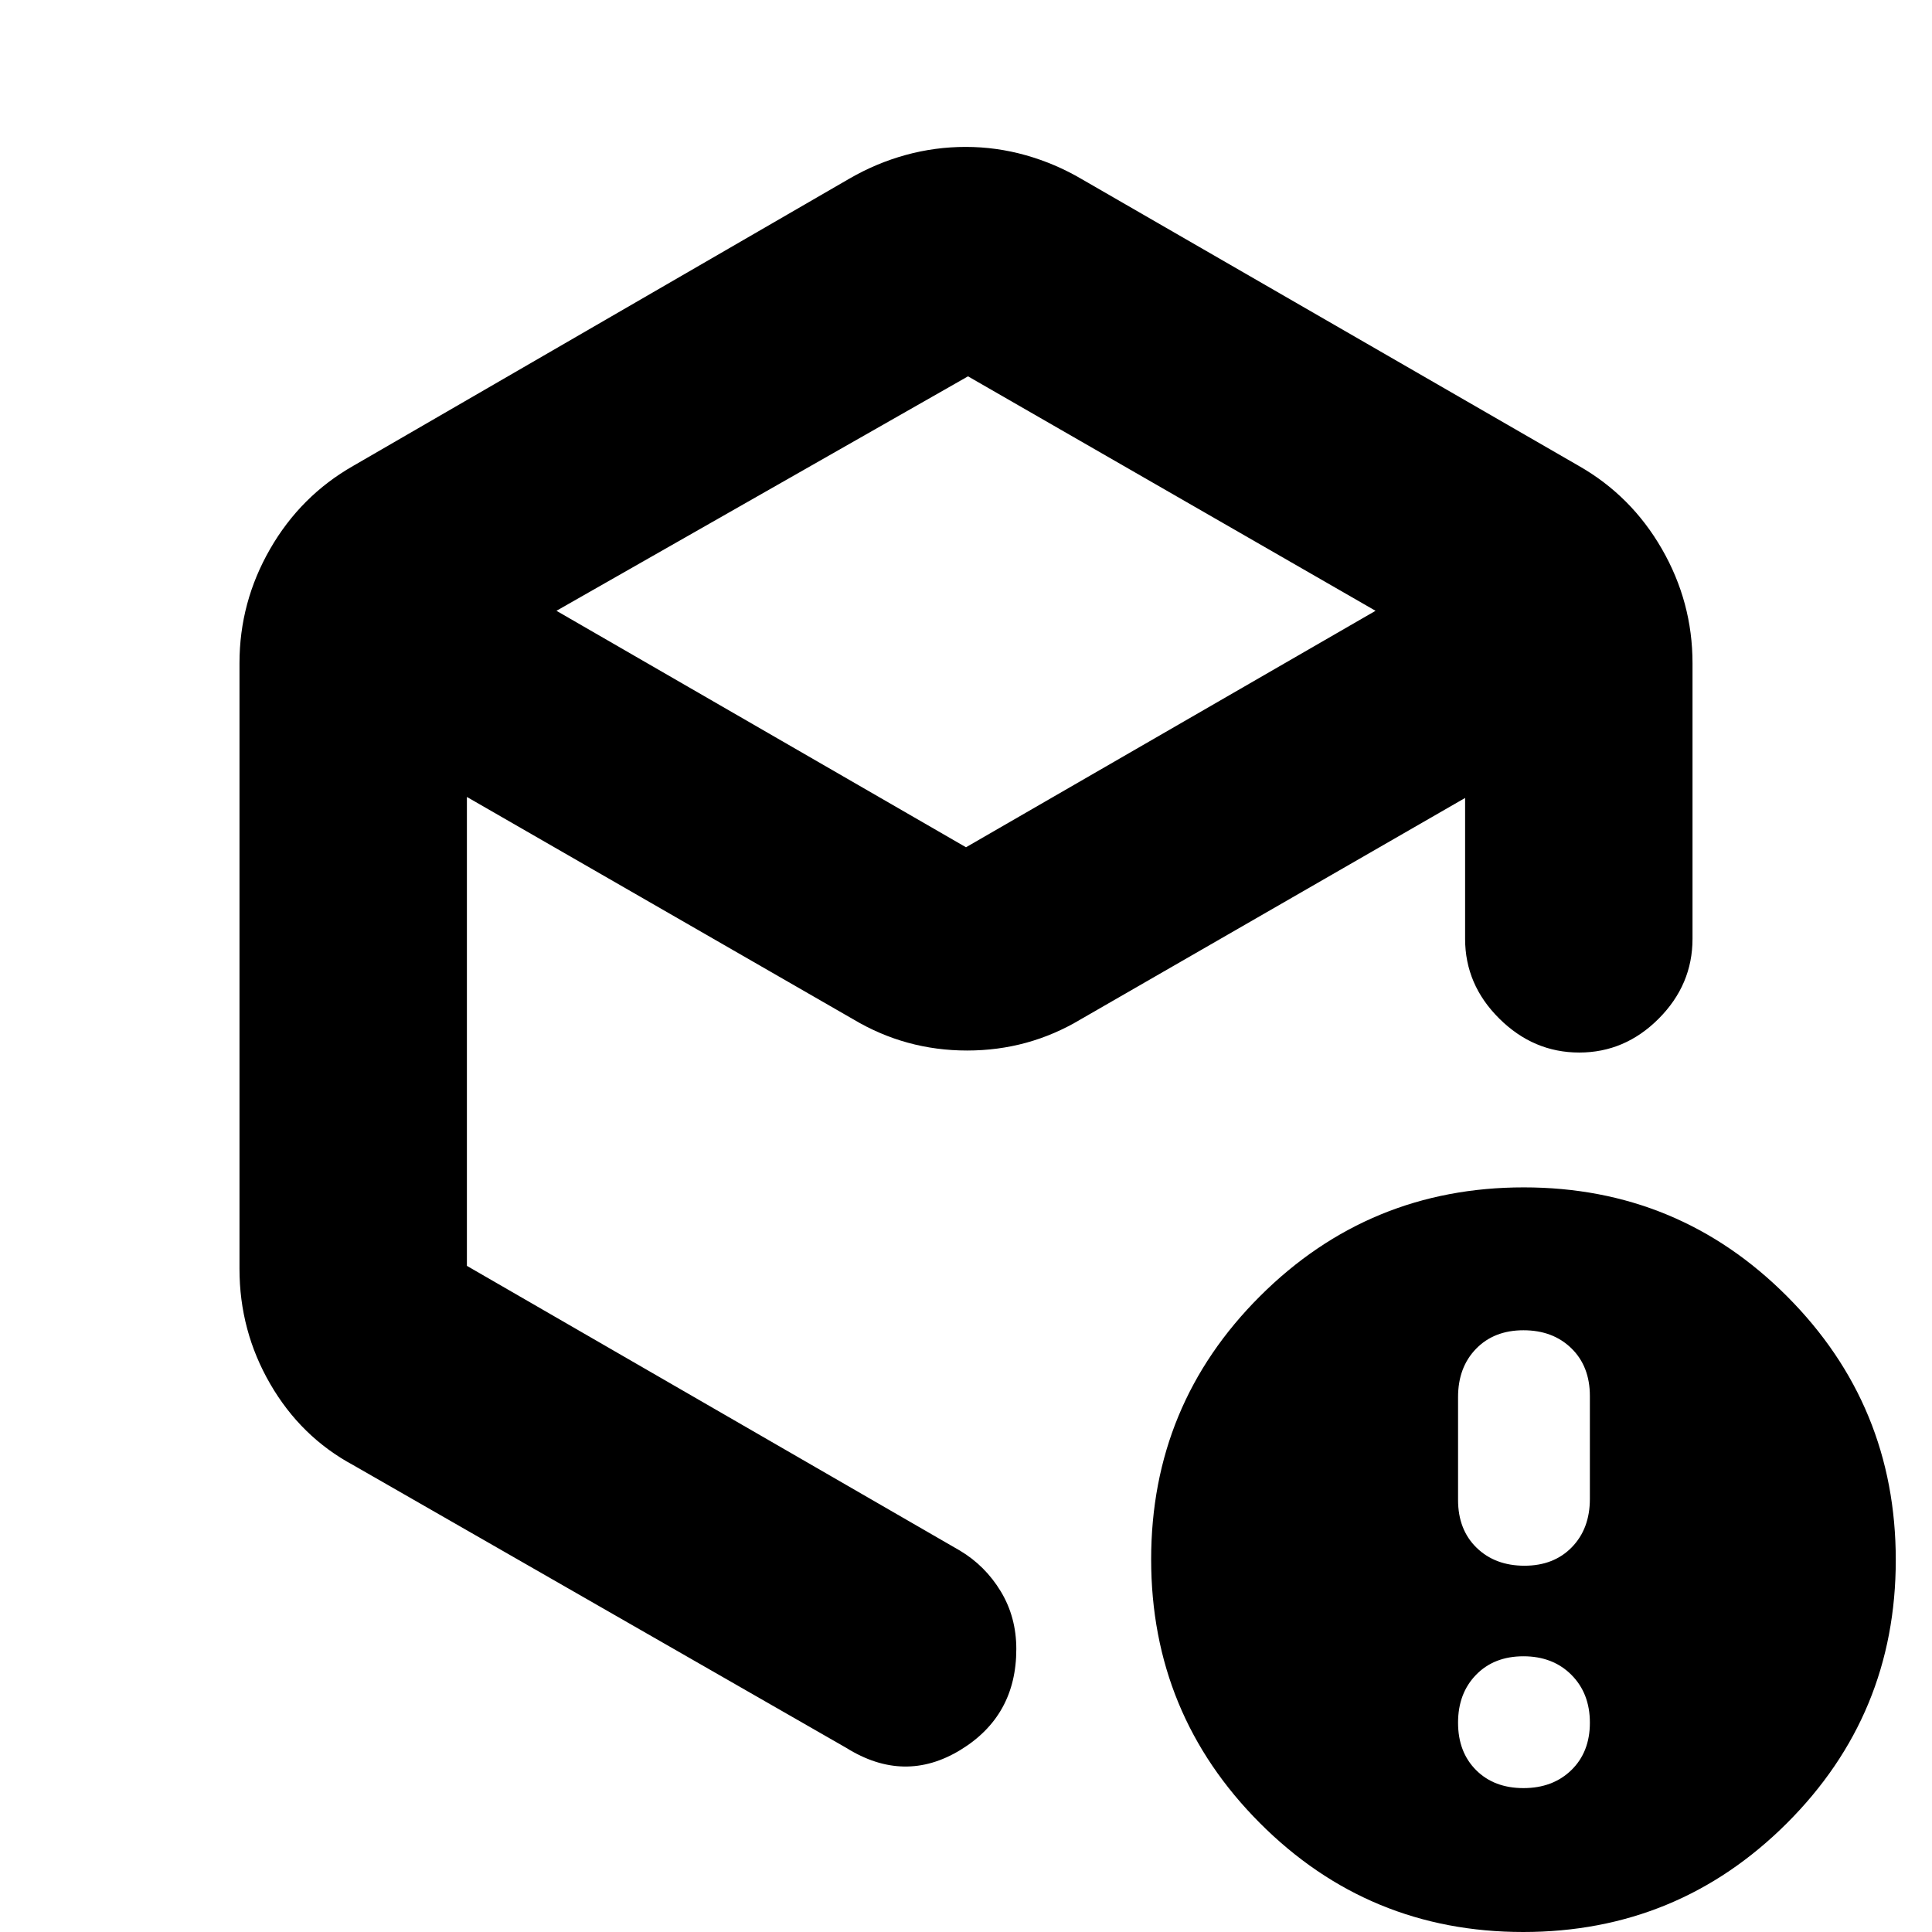 <svg xmlns="http://www.w3.org/2000/svg" height="20" viewBox="0 -960 960 960" width="20"><path d="M481-773 276.5-656.5 480-539l203.5-117.5L481-773ZM119-329.5v-301q0-30.27 15.2-56.69 15.2-26.43 41.3-41.31l246.62-142.77Q435.5-879 450.07-883q14.57-4 29.79-4 15.21 0 29.86 4.14 14.65 4.13 27.78 11.86l247 142.5q26.1 14.88 41.3 41.31Q841-660.77 841-630.5v137q0 22.8-16.79 39.65Q807.42-437 784.71-437T745-453.85q-17-16.85-17-39.65v-70l-191 110Q511.11-438 480.56-438 450-438 424-453.5L232-564v233l245 141.5q12.55 7.5 20.28 20.26 7.72 12.75 7.72 28.66 0 33.23-27.83 50.16-27.84 16.92-56.67-1.08L175.5-232q-26-14-41.25-40.36T119-329.5Zm638 258q14.6 0 23.8-8.95Q790-89.4 790-104q0-14.6-9.2-23.8-9.2-9.2-23.8-9.2-14.6 0-23.55 9.2-8.95 9.2-8.95 23.8 0 14.6 8.95 23.55Q742.4-71.5 757-71.5Zm.5-110.5q14.6 0 23.55-9.2 8.95-9.2 8.95-24.01v-51.08q0-14.81-9.2-23.76Q771.6-299 757-299q-14.6 0-23.55 9.2-8.95 9.2-8.95 24.01v51.08q0 14.81 9.2 23.76 9.2 8.95 23.8 8.95Zm-.66 182Q680 0 626-54.16t-54-131Q572-262 626.16-316t131-54Q834-370 888-315.84t54 131Q942-108 887.84-54t-131 54ZM480-473.5Z"/></svg>